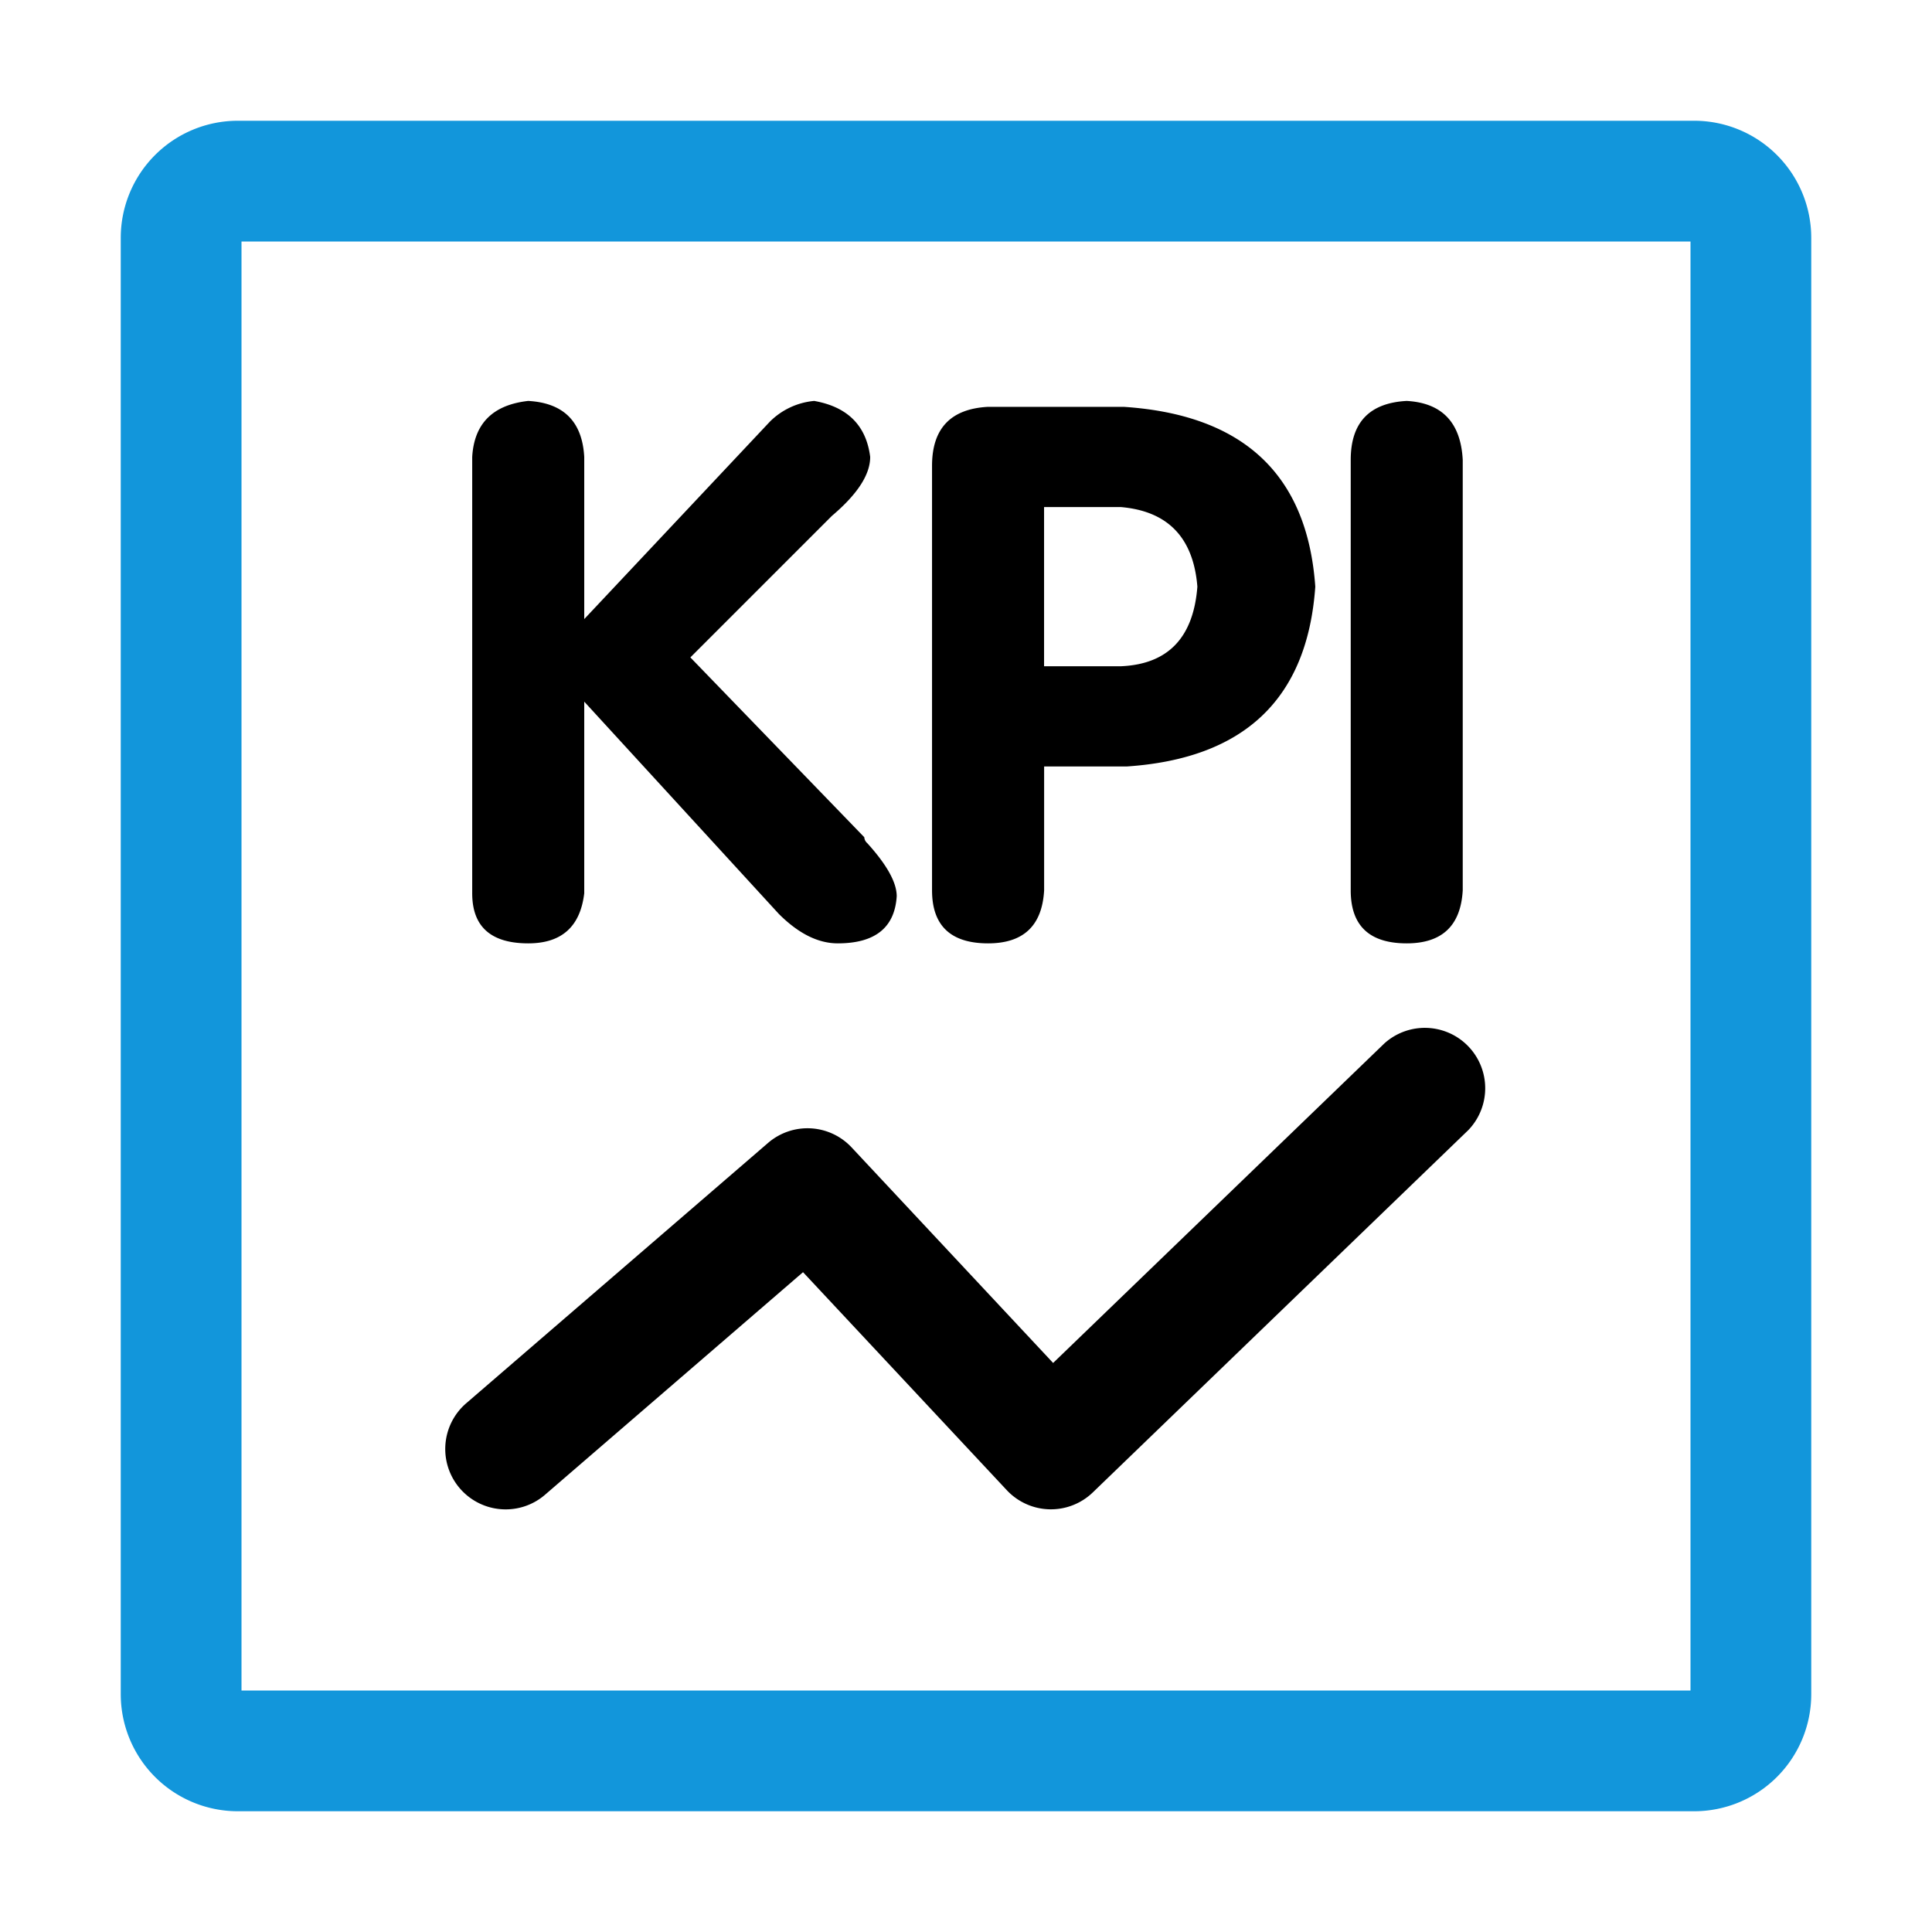<svg class="icon" width="1em" height="1em" viewBox="0 0 1024 1024" version="1.1" xmlns="http://www.w3.org/2000/svg"><path d="M898 960H126a62.07 62.07 0 0 1-62-62V126a62.07 62.07 0 0 1 62-62h772a62.07 62.07 0 0 1 62 62v772a62.07 62.07 0 0 1-62 62z m-770-64h768V128H128z" fill="#1296db" /><path d="M250.28 473.44V242.19q1.54-26.55 29.69-29.69 28.13 1.58 29.69 29.69v85.94l98.43-104.69a38.1 38.1 0 0 1 23.44-10.94q26.55 4.69 29.69 29.69 0 14.06-20.31 31.25l-75 75 92.18 95.31a4.45 4.45 0 0 0 1.57 3.13q15.6 17.21 15.62 28.12-1.57 25-31.25 25-15.63 0-31.25-15.62l-103.12-112.5v101.56Q306.51 500 280 500q-29.73 0-29.72-26.56zM494 471.88v-225q0-29.67 29.69-31.25h71.87q95.29 6.26 101.57 95.31-6.27 89.06-100 95.31h-43.72v65.63Q551.84 500 523.72 500 494 500 494 471.88z m59.38-203.13v84.38H594q37.5-1.54 40.63-42.19-3.15-39-40.63-42.19zM715.91 471.88V243.75q0-29.67 29.68-31.25 28.13 1.58 29.69 31.25v228.13Q773.71 500 745.59 500q-29.7 0-29.68-28.12zM268 800a32 32 0 0 1-20.91-56.23l160-138a32 32 0 0 1 44.28 2.38L558.18 722.4 733.78 553a32 32 0 0 1 44.44 46l-199 192a32 32 0 0 1-45.6-1.18l-108-115.54L288.9 792.23A31.85 31.85 0 0 1 268 800z" fill="CurrentColor" /></svg>
